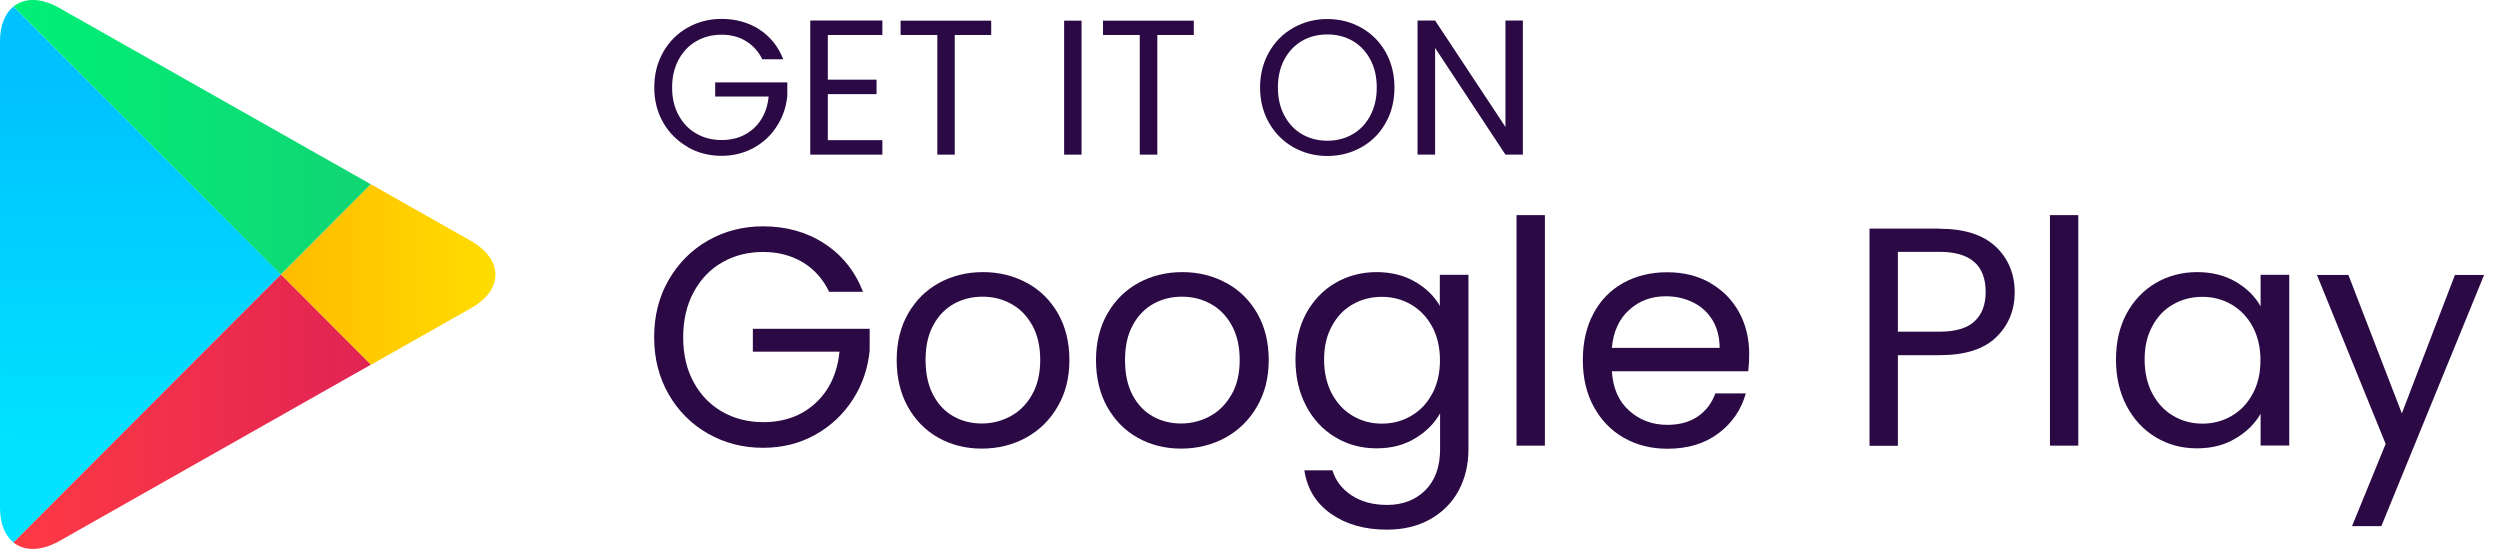<svg width="135" height="30" viewBox="0 0 135 30" fill="none" xmlns="http://www.w3.org/2000/svg">
<path d="M0.729 0.35C0.277 0.715 0 1.356 0 2.217V27.426C0 28.287 0.277 28.929 0.729 29.293L15.168 14.818L0.729 0.35Z" fill="url(#paint0_linear_186_4056)"/>
<path d="M20.032 9.954L3.201 0.43C2.21 -0.138 1.32 -0.124 0.729 0.35L15.168 14.825L20.025 9.954H20.032Z" fill="url(#paint1_linear_186_4056)"/>
<path d="M0.729 29.293C1.32 29.767 2.21 29.775 3.209 29.213L20.032 19.689L15.175 14.818L0.729 29.293Z" fill="url(#paint2_linear_186_4056)"/>
<path d="M26.734 14.577C26.653 14.089 26.318 13.607 25.742 13.207C25.647 13.141 25.545 13.075 25.436 13.01L20.032 9.954L15.175 14.825L20.032 19.697L25.436 16.641C26.427 16.08 26.858 15.321 26.734 14.577Z" fill="url(#paint3_linear_186_4056)"/>
<path d="M37.125 7.941C37.679 8.255 38.292 8.415 38.963 8.415C39.597 8.415 40.173 8.27 40.698 7.985C41.216 7.701 41.639 7.307 41.952 6.811C42.273 6.315 42.456 5.776 42.514 5.178V4.448H38.62V5.214H41.508C41.435 5.936 41.165 6.505 40.706 6.928C40.246 7.351 39.67 7.562 38.963 7.562C38.459 7.562 38 7.446 37.599 7.212C37.191 6.979 36.877 6.651 36.644 6.22C36.41 5.79 36.294 5.294 36.294 4.725C36.294 4.157 36.41 3.661 36.644 3.223C36.877 2.793 37.191 2.458 37.599 2.224C38.007 1.991 38.459 1.874 38.963 1.874C39.466 1.874 39.911 1.991 40.29 2.224C40.669 2.458 40.961 2.786 41.165 3.201H42.295C42.025 2.509 41.595 1.976 41.005 1.59C40.414 1.211 39.736 1.021 38.963 1.021C38.292 1.021 37.679 1.181 37.125 1.495C36.571 1.809 36.133 2.246 35.812 2.815C35.492 3.376 35.331 4.011 35.331 4.718C35.331 5.426 35.492 6.06 35.812 6.614C36.133 7.176 36.571 7.613 37.125 7.927V7.941Z" fill="#2A0944"/>
<path d="M43.754 8.35H47.648V7.569H44.702V5.083H47.334V4.302H44.702V1.889H47.648V1.108H43.754V8.35Z" fill="#2A0944"/>
<path d="M50.616 8.35H51.556V1.889H53.525V1.116H48.632V1.889H50.616V8.35Z" fill="#2A0944"/>
<path d="M58.404 1.116H57.463V8.35H58.404V1.116Z" fill="#2A0944"/>
<path d="M61.547 8.35H62.495V1.889H64.464V1.116H59.563V1.889H61.547V8.35Z" fill="#2A0944"/>
<path d="M73.521 7.949C74.075 7.635 74.512 7.198 74.826 6.636C75.147 6.075 75.3 5.44 75.3 4.726C75.3 4.011 75.14 3.376 74.826 2.815C74.505 2.253 74.075 1.816 73.521 1.502C72.966 1.189 72.354 1.028 71.676 1.028C70.998 1.028 70.392 1.189 69.838 1.502C69.284 1.816 68.846 2.253 68.525 2.822C68.205 3.384 68.044 4.018 68.044 4.726C68.044 5.433 68.205 6.067 68.525 6.629C68.846 7.19 69.284 7.635 69.838 7.949C70.392 8.262 71.005 8.423 71.676 8.423C72.347 8.423 72.966 8.262 73.521 7.949ZM69.357 6.242C69.123 5.805 69.007 5.302 69.007 4.726C69.007 4.149 69.123 3.639 69.357 3.209C69.59 2.778 69.904 2.443 70.305 2.21C70.706 1.976 71.165 1.86 71.676 1.86C72.186 1.86 72.646 1.976 73.047 2.21C73.448 2.443 73.761 2.778 73.995 3.209C74.228 3.639 74.345 4.149 74.345 4.726C74.345 5.302 74.228 5.805 73.995 6.242C73.761 6.68 73.448 7.015 73.039 7.249C72.638 7.482 72.179 7.599 71.676 7.599C71.173 7.599 70.713 7.482 70.312 7.249C69.904 7.015 69.59 6.68 69.357 6.242Z" fill="#2A0944"/>
<path d="M82.235 1.108H81.294V6.855L77.495 1.108H76.547V8.35H77.495V2.589L81.294 8.35H82.235V1.108Z" fill="#2A0944"/>
<path d="M40.662 18.989H45.336C45.212 20.156 44.782 21.082 44.038 21.767C43.294 22.453 42.353 22.796 41.209 22.796C40.392 22.796 39.655 22.606 38.999 22.234C38.343 21.855 37.825 21.323 37.453 20.63C37.074 19.937 36.892 19.128 36.892 18.209C36.892 17.29 37.081 16.481 37.453 15.781C37.832 15.081 38.343 14.541 38.999 14.169C39.655 13.79 40.392 13.607 41.209 13.607C42.025 13.607 42.747 13.797 43.36 14.169C43.98 14.548 44.446 15.073 44.775 15.759H46.605C46.167 14.636 45.467 13.768 44.512 13.148C43.557 12.528 42.448 12.222 41.209 12.222C40.122 12.222 39.13 12.477 38.233 12.988C37.336 13.498 36.629 14.213 36.104 15.124C35.579 16.036 35.324 17.064 35.324 18.209C35.324 19.354 35.586 20.382 36.104 21.286C36.629 22.198 37.336 22.905 38.233 23.416C39.13 23.926 40.122 24.181 41.209 24.181C42.237 24.181 43.178 23.948 44.016 23.481C44.855 23.015 45.533 22.38 46.051 21.578C46.568 20.776 46.867 19.893 46.962 18.931V17.757H40.654V19.004L40.662 18.989Z" fill="#2A0944"/>
<path d="M55.45 15.277C54.743 14.891 53.956 14.694 53.08 14.694C52.205 14.694 51.418 14.891 50.71 15.277C50.003 15.664 49.449 16.218 49.033 16.94C48.625 17.662 48.421 18.493 48.421 19.441C48.421 20.389 48.617 21.235 49.019 21.957C49.42 22.679 49.967 23.241 50.667 23.634C51.367 24.028 52.147 24.225 53.015 24.225C53.883 24.225 54.685 24.028 55.407 23.634C56.121 23.241 56.69 22.686 57.113 21.957C57.536 21.235 57.748 20.397 57.748 19.441C57.748 18.486 57.543 17.655 57.135 16.933C56.727 16.218 56.165 15.664 55.458 15.277H55.45ZM55.727 21.323C55.428 21.84 55.042 22.227 54.561 22.482C54.08 22.738 53.562 22.869 53.015 22.869C52.468 22.869 51.957 22.745 51.498 22.489C51.039 22.234 50.674 21.855 50.397 21.337C50.12 20.82 49.981 20.185 49.981 19.434C49.981 18.683 50.12 18.063 50.404 17.553C50.681 17.035 51.06 16.656 51.52 16.401C51.987 16.145 52.497 16.021 53.059 16.021C53.62 16.021 54.116 16.145 54.59 16.401C55.064 16.656 55.443 17.035 55.735 17.553C56.026 18.07 56.172 18.698 56.172 19.434C56.172 20.171 56.026 20.805 55.727 21.316V21.323Z" fill="#2A0944"/>
<path d="M66.214 15.277C65.507 14.891 64.719 14.694 63.844 14.694C62.969 14.694 62.181 14.891 61.474 15.277C60.767 15.664 60.212 16.218 59.797 16.94C59.388 17.662 59.184 18.493 59.184 19.441C59.184 20.389 59.381 21.235 59.782 21.957C60.183 22.679 60.73 23.241 61.43 23.634C62.13 24.028 62.91 24.225 63.778 24.225C64.646 24.225 65.448 24.028 66.17 23.634C66.885 23.241 67.454 22.686 67.876 21.957C68.299 21.235 68.511 20.397 68.511 19.441C68.511 18.486 68.307 17.655 67.898 16.933C67.49 16.218 66.928 15.664 66.221 15.277H66.214ZM66.491 21.323C66.192 21.84 65.805 22.227 65.324 22.482C64.843 22.738 64.325 22.869 63.778 22.869C63.231 22.869 62.721 22.745 62.261 22.489C61.802 22.234 61.437 21.855 61.16 21.337C60.883 20.82 60.752 20.185 60.752 19.434C60.752 18.683 60.891 18.063 61.175 17.553C61.452 17.035 61.831 16.656 62.291 16.401C62.757 16.145 63.268 16.021 63.829 16.021C64.391 16.021 64.887 16.145 65.361 16.401C65.835 16.656 66.214 17.035 66.505 17.553C66.797 18.07 66.943 18.698 66.943 19.434C66.943 20.171 66.797 20.805 66.498 21.316L66.491 21.323Z" fill="#2A0944"/>
<path d="M77.758 16.532C77.466 16.007 77.021 15.569 76.423 15.219C75.825 14.869 75.125 14.694 74.33 14.694C73.535 14.694 72.77 14.891 72.099 15.285C71.428 15.678 70.91 16.233 70.524 16.94C70.144 17.655 69.955 18.479 69.955 19.419C69.955 20.36 70.144 21.177 70.524 21.906C70.903 22.635 71.428 23.204 72.099 23.605C72.762 24.006 73.506 24.21 74.33 24.21C75.154 24.21 75.825 24.028 76.416 23.671C77.014 23.314 77.459 22.861 77.765 22.322V24.254C77.765 25.21 77.495 25.946 76.963 26.478C76.43 27.003 75.745 27.266 74.899 27.266C74.155 27.266 73.528 27.098 72.996 26.756C72.471 26.413 72.121 25.961 71.953 25.399H70.436C70.582 26.384 71.056 27.164 71.865 27.74C72.675 28.309 73.681 28.601 74.892 28.601C75.774 28.601 76.554 28.418 77.218 28.046C77.882 27.674 78.399 27.164 78.757 26.508C79.114 25.851 79.296 25.1 79.296 24.262V14.84H77.75V16.524L77.758 16.532ZM77.335 21.264C77.058 21.79 76.678 22.183 76.197 22.46C75.723 22.738 75.198 22.876 74.622 22.876C74.046 22.876 73.528 22.738 73.054 22.46C72.58 22.183 72.208 21.79 71.924 21.264C71.647 20.739 71.501 20.127 71.501 19.419C71.501 18.712 71.639 18.122 71.924 17.604C72.201 17.086 72.58 16.692 73.054 16.43C73.528 16.16 74.046 16.029 74.622 16.029C75.198 16.029 75.716 16.167 76.197 16.444C76.671 16.721 77.05 17.115 77.335 17.633C77.612 18.151 77.758 18.756 77.758 19.449C77.758 20.141 77.619 20.754 77.335 21.272V21.264Z" fill="#2A0944"/>
<path d="M83.424 11.617H81.892V24.065H83.424V11.617Z" fill="#2A0944"/>
<path d="M92.342 15.27C91.671 14.891 90.898 14.701 90.023 14.701C89.148 14.701 88.331 14.898 87.646 15.285C86.953 15.671 86.421 16.226 86.041 16.94C85.662 17.655 85.473 18.493 85.473 19.449C85.473 20.404 85.669 21.243 86.063 21.965C86.457 22.686 86.997 23.248 87.689 23.642C88.382 24.035 89.163 24.232 90.038 24.232C91.139 24.232 92.058 23.955 92.794 23.401C93.538 22.847 94.026 22.125 94.274 21.243H92.626C92.444 21.76 92.138 22.169 91.693 22.482C91.248 22.789 90.694 22.942 90.038 22.942C89.228 22.942 88.543 22.686 87.974 22.176C87.405 21.666 87.099 20.958 87.04 20.047H94.406C94.442 19.718 94.457 19.412 94.457 19.12C94.457 18.282 94.274 17.523 93.91 16.86C93.545 16.196 93.028 15.671 92.357 15.285L92.342 15.27ZM87.04 18.785C87.121 17.91 87.427 17.224 87.974 16.736C88.521 16.24 89.177 15.999 89.95 15.999C90.49 15.999 90.978 16.109 91.423 16.328C91.868 16.546 92.218 16.867 92.473 17.283C92.728 17.706 92.86 18.209 92.86 18.785H87.04Z" fill="#2A0944"/>
<path d="M104.739 12.346H100.954V24.072H102.486V19.179H104.739C106.11 19.179 107.124 18.858 107.795 18.209C108.458 17.567 108.794 16.75 108.794 15.781C108.794 14.811 108.451 13.95 107.758 13.309C107.065 12.667 106.059 12.353 104.739 12.353V12.346ZM106.62 17.356C106.219 17.728 105.585 17.91 104.739 17.91H102.486V13.6H104.739C106.402 13.6 107.226 14.322 107.226 15.773C107.226 16.459 107.022 16.984 106.62 17.356Z" fill="#2A0944"/>
<path d="M112.228 11.617H110.697V24.065H112.228V11.617Z" fill="#2A0944"/>
<path d="M122.065 16.532C121.774 16.007 121.329 15.569 120.738 15.219C120.14 14.869 119.44 14.694 118.638 14.694C117.836 14.694 117.078 14.891 116.407 15.285C115.736 15.678 115.218 16.233 114.831 16.94C114.452 17.655 114.263 18.479 114.263 19.419C114.263 20.36 114.452 21.177 114.831 21.906C115.211 22.635 115.736 23.204 116.399 23.605C117.063 24.006 117.799 24.21 118.623 24.21C119.448 24.21 120.118 24.035 120.716 23.678C121.314 23.328 121.766 22.876 122.073 22.344V24.057H123.619V14.84H122.073V16.524L122.065 16.532ZM121.642 21.264C121.365 21.79 120.986 22.183 120.505 22.46C120.031 22.738 119.506 22.876 118.93 22.876C118.354 22.876 117.836 22.738 117.362 22.46C116.888 22.183 116.516 21.79 116.232 21.264C115.955 20.739 115.809 20.127 115.809 19.419C115.809 18.712 115.947 18.122 116.232 17.604C116.509 17.086 116.888 16.692 117.362 16.43C117.836 16.16 118.354 16.029 118.93 16.029C119.506 16.029 120.024 16.167 120.505 16.444C120.979 16.721 121.358 17.115 121.642 17.633C121.92 18.151 122.065 18.756 122.065 19.449C122.065 20.141 121.927 20.754 121.642 21.272V21.264Z" fill="#2A0944"/>
<path d="M132.566 14.847L129.7 22.322L126.813 14.847H125.114L128.825 23.97L127.01 28.411H128.592L134.141 14.847H132.566Z" fill="#2A0944"/>
<defs>
<linearGradient id="paint0_linear_186_4056" x1="7.526" y1="24.553" x2="7.599" y2="4.667" gradientUnits="userSpaceOnUse">
<stop stop-color="#00E3FF"/>
<stop offset="1" stop-color="#00C2FF"/>
</linearGradient>
<linearGradient id="paint1_linear_186_4056" x1="0.729" y1="7.409" x2="20.032" y2="7.409" gradientUnits="userSpaceOnUse">
<stop stop-color="#00F076"/>
<stop offset="1" stop-color="#11D574"/>
</linearGradient>
<linearGradient id="paint2_linear_186_4056" x1="0.729" y1="22.234" x2="20.032" y2="22.234" gradientUnits="userSpaceOnUse">
<stop stop-color="#FF3A44"/>
<stop offset="1" stop-color="#E02453"/>
</linearGradient>
<linearGradient id="paint3_linear_186_4056" x1="15.168" y1="14.825" x2="26.748" y2="14.825" gradientUnits="userSpaceOnUse">
<stop stop-color="#FFBB00"/>
<stop offset="1" stop-color="#FFDD00"/>
</linearGradient>
</defs>
</svg>
